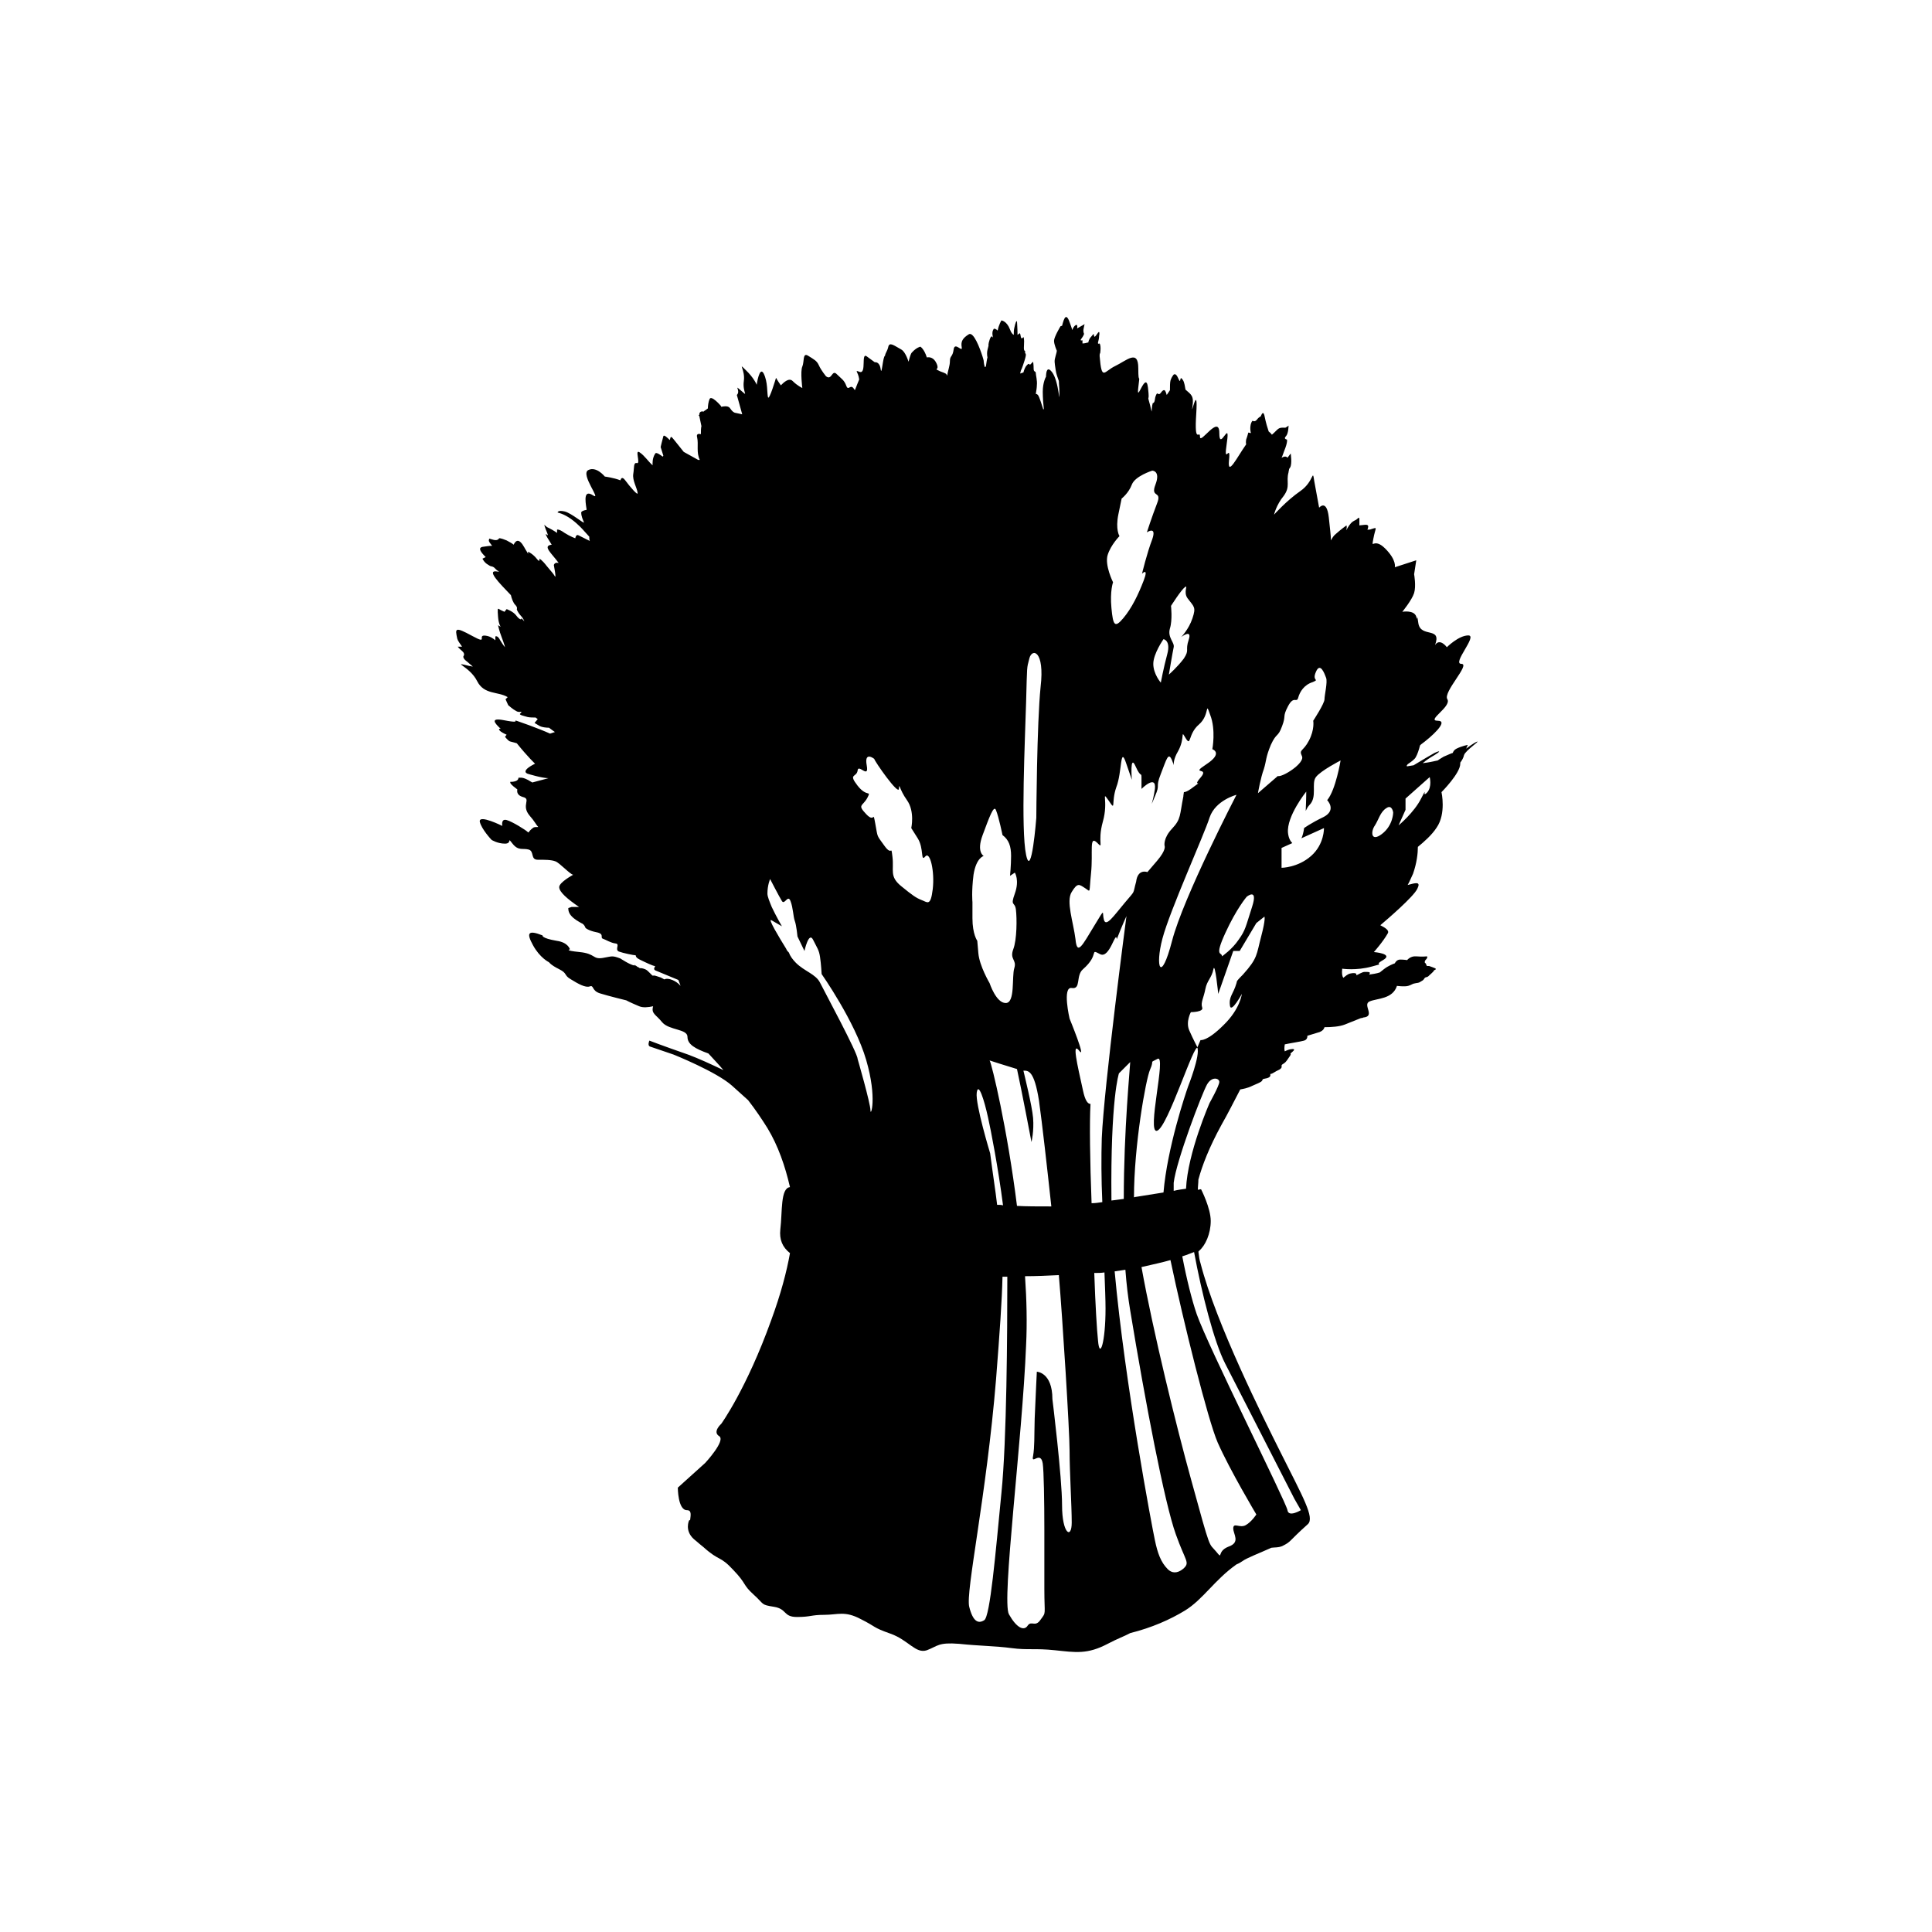 <?xml version="1.0" encoding="utf-8"?>
<!-- Generator: Adobe Illustrator 20.1.0, SVG Export Plug-In . SVG Version: 6.00 Build 0)  -->
<!DOCTYPE svg PUBLIC "-//W3C//DTD SVG 1.1//EN" "http://www.w3.org/Graphics/SVG/1.1/DTD/svg11.dtd">
<svg version="1.1" xmlns="http://www.w3.org/2000/svg" xmlns:xlink="http://www.w3.org/1999/xlink" x="0px" y="0px"
	 viewBox="0 0 360 360" style="enable-background:new 0 0 360 360;" xml:space="preserve">
<style type="text/css">
	.st0{fill:none;}
</style>
<g id="Layer_10">
</g>
<g id="Layer_2">
</g>
<g id="Layer_3">
	<g>
		<path class="st0" d="M246,184.1C246,184,246,184,246,184.1L246,184.1z"/>
		<path class="st0" d="M129.9,286.6C129.9,286.6,129.9,286.6,129.9,286.6C129.9,286.6,129.9,286.6,129.9,286.6z"/>
		<path class="st0" d="M246.2,184.7c0-0.1,0-0.1,0-0.2C246.1,184.6,246.2,184.7,246.2,184.7z"/>
		<path class="st0" d="M246.1,184.3c0-0.1,0-0.2,0-0.2C246,184.2,246.1,184.2,246.1,184.3z"/>
		<path class="st0" d="M129.8,286.5C129.7,286.5,129.8,286.5,129.8,286.5L129.8,286.5z"/>
		<path d="M275.2,138.2c-0.7,0.3-2,1.3-2,1.3l0.3-0.7c0,0-1.1,0.2-2.1,0.7c-0.4,0.2-0.6,0.5-0.7,0.8c-0.1,0-0.8,0.3-1.7,0.7
			c-0.3,0.2-0.7,0.4-1.1,0.7c-0.9,0.2-1.8,0.4-2.8,0.5c0.7-0.6,1.5-1.1,2.2-1.5c1.6-1,0.6-0.7,0-0.4c-0.4,0.2-2.4,1.4-3.9,2.3
			c-0.7,0.1-1.2,0.2-1.2,0.2c0,0-0.1-0.1-0.1-0.1c0.1-0.1,0.1-0.2,0.2-0.3c0.6-0.4,1.3-0.9,1.5-1.3c0.3-0.5,0.6-1.4,0.8-2.2
			c0.1-0.1,0.2-0.2,0.2-0.2c1.8-1.3,5.3-4.4,3.1-4.4s2.6-2.6,1.8-4c-0.9-1.3,4.4-6.6,2.6-6.6s3.1-5.3,1.3-5.3c-1.8,0-4,2.2-4,2.2
			s-1.3-1.8-2.2-0.4c1.3-3.5-2.6-1.3-3.1-4c-0.4-2.6,0,0-0.4-1.3c-0.4-1.3-2.6-0.9-2.6-0.9s1.8-2.2,2.2-3.5c0.4-1.3,0-3.5,0-3.5
			l0.4-2.6l-4,1.3c0,0,0.4-1.3-1.8-3.5c-2.2-2.2-2.6,0.4-2.2-1.8c0.4-2.2,0.9-2.2-0.4-1.8c-0.2,0.1-0.5,0.1-0.7,0.1
			c0-0.1,0.1-0.2,0.1-0.3c0.1-0.4,0.1-0.7-0.7-0.6c-0.8,0.1-0.9,0.1-0.9,0.1s0-0.4,0-1.1s-0.3-0.1-0.7,0.1c-0.4,0.2-0.7,0.3-1.2,1
			s-0.6,1.2-0.5,0.7c0.1-0.4,0-0.7,0-0.7s-1,0.7-2,1.6c-0.4,0.3-0.7,0.8-0.9,1.2c0-0.9-0.2-2.3-0.4-4.3c-0.4-3.5-1.8-1.8-1.8-1.8
			s-0.4-2.2-0.9-4.9c-0.4-2.6,0,0-2.6,1.8c-2.6,1.8-4.9,4.4-4.9,4.4s0.4-1.8,1.8-3.5c1.3-1.8,0.4-2.6,0.9-4.4c0-0.2,0.1-0.4,0.1-0.6
			c0.1-0.1,0.1-0.2,0.2-0.3c0.4-0.7,0.1-2.6,0.1-2.6l-0.6,0.8c-0.2-0.3-0.6-0.3-1.1,0c0,0,0,0,0,0c0.2-0.4,0.3-0.8,0.5-1.3
			c0.7-1.7,0.5-2.1,0.5-2.1s-0.7-0.1-0.2-0.6s0.5-2,0.5-2s-0.2,0.2-0.6,0.4c-0.2,0-0.9-0.1-1.3,0.2c-0.2,0.1-0.7,0.7-1.2,1.1
			c-0.3-0.4-0.5-0.5-0.6-0.6c-0.2-0.6-0.5-1.5-0.8-3c-0.2-0.7-0.4-0.5-0.7,0.2c-0.2,0.1-0.4,0.2-0.7,0.6c-0.4,0.5-0.8,0.2-0.8,0.2
			s-0.3,0.2-0.4,1c-0.1,0.8,0.1,1.3,0.1,1.3l-0.5-0.1c0,0-0.2,0.8-0.4,1.3c0,0.1-0.1,0.5,0,0.9c-1.7,2.4-3.5,6.1-3.2,3
			c0.4-3.6-1.1,1.4-0.4-3.3c0.7-4.7-1.4,1.8-1.4-1.8c0-3.6-3.6,2.2-3.6,0.7s-1.1,1.8-0.7-4.3c0.4-6.2-1.1,1.1-0.7-1.4
			c0.3-2-0.3-2.2-1.3-3.1c-0.1-0.5-0.2-1.4-0.5-1.8c-0.4-0.6-0.4-0.3-0.5,0.1c-0.1,0.4-0.4-0.7-0.7-1c-0.2-0.2-0.3-0.2-0.4-0.1
			c0,0,0-0.1,0-0.1s-0.4,0.3-0.7,1.2c-0.1,0.4-0.1,1.1-0.1,1.8c-0.2,0.3-0.4,0.6-0.6,0.9c-0.1-0.4-0.2-0.6-0.3-0.8
			c-0.4-0.4-0.8,0.5-1,0.6c-0.2,0.1-0.5-0.1-0.5-0.1s-0.3,0.3-0.4,1.1c-0.1,0.8-0.4,0.7-0.4,0.7s-0.2,0.6-0.2,1.6
			c-0.1-0.3-0.2-0.7-0.3-1.2c-0.7-2.5,0,0-0.4-3.3c-0.4-3.3-2.2,3.3-1.8,0s0,0,0-3.6c0-3.6-2.2-1.4-4.3-0.4s-2.5,2.9-2.9-1.8
			c0-0.1,0-0.1,0-0.2c0-0.1,0-0.3,0.1-0.4c0.2-1.4-0.1-1.8-0.1-1.8s-0.4,0.2-0.3-0.2s0.2-0.8,0.2-1.2c0.1-0.4,0.1-1-0.2-0.6
			s-0.6,0.9-0.7,0.7c-0.1-0.2-0.1-0.5-0.1-0.5s-0.4,0.4-0.7,0.8c-0.1,0.2-0.3,0.5-0.3,0.8c-0.4,0.1-0.7,0.2-1.1,0.2
			c0-0.4,0-0.6,0-0.6s-0.6,0.2-0.2-0.3c0.4-0.5,0.5-0.9,0.5-0.9s-0.2-0.3-0.1-0.9c0.1-0.6,0.2-0.9,0.2-0.9l-1.4,0.8
			c0,0,0.2-0.9-0.3-0.6c-0.3,0.2-0.5,0.6-0.6,0.9c-0.1-0.3-0.2-0.7-0.4-1.2c-0.7-2.1-1.1-1.2-1.5,0.4l-0.3,0.1c0,0-1.2,2-1.2,2.7
			c0,0.7,0.5,1.8,0.5,1.8s0.1,0-0.2,1s-0.2,1.2,0,2.6c0.1,0.8,0.4,1.5,0.6,2.1c0,0.6,0.1,1.3,0.1,1.9c0,3.3,0-1.8-1.4-3.6
			c-0.8-1-1.1-0.3-1.1,1.1l0-0.2c0,0-0.6,1-0.6,2.8c0,1.1,0.1,2.4,0.2,3.2c0,0-0.1,0.1-0.1,0.1c-0.3-0.9-0.7-2.3-1-2.7
			c-0.1-0.1-0.2-0.2-0.4-0.2c0.1-0.6,0.2-1.2,0.2-1.6c0.1-0.9-0.2-1.9-0.2-2.3s-0.4-0.1-0.4-0.8c0-0.8-0.1-1.3-0.1-1.3l-0.6,0.6
			c0,0-0.1-0.5-0.6,0.1c-0.3,0.3-0.5,0.9-0.6,1.3l-0.6,0.2c0-0.2,0.1-0.3,0.1-0.5c0.3-0.6,0.5-1.3,0.7-1.9c0.5-1.6,0.1-1.1,0.1-1.6
			c0.1-0.5-0.3,0.2-0.2-1.2c0.1-1.4-0.1-1.6-0.1-1.6s-0.4,0.6-0.5-0.1c-0.1-0.7-0.2-0.6-0.2-0.6l-0.4,0.3c0-1.2-0.1-2.3-0.1-2.5
			c-0.1-0.2-0.3,0.2-0.5,1.2c-0.1,0.4-0.1,0.9-0.1,1.3c-0.2-0.1-0.5-0.4-0.7-1c-0.6-1.6-1.6-1.7-1.6-1.7s-0.5,0.8-0.7,1.9
			c-0.3-0.3-0.7-0.5-0.8-0.2c-0.4,0.6,0,1.6-0.1,1.5c-0.1-0.2-0.3-0.5-0.6,0.4s-0.2,1.1-0.2,1.1s0,0-0.2,0.8c-0.1,0.4-0.1,1,0,1.4
			c-0.1,0.3-0.2,1-0.3,1.7c-0.1,0-0.1,0.1-0.2,0.1c-0.2-0.7-0.2-1.1-0.2-1.1c0-0.2-0.1-0.4-0.2-0.8c-0.5-1.6-1.7-4.8-2.6-4.2
			c-1.1,0.7-1.5,1.3-1.3,2.4c0.2,1.1-1.3-1.1-1.5,0.4c-0.2,1.5-0.7,1.1-0.7,2.2c0,0.9-0.4,1.8-0.5,2.7c-0.2-0.4-0.2-0.4-1.3-0.8
			c-1.5-0.7,0,0-0.7-1.5c-0.5-1.1-1.3-1.2-1.8-1.1c-0.5-1.6-1.2-2-1.2-2s-0.7,0.1-1.6,1.1c-0.2,0.2-0.4,0.9-0.6,1.7
			c-0.3-0.9-0.8-2-1.4-2.3c-1.3-0.7-2.2-1.5-2.4-0.4c-0.2,0.8-0.5,1-0.6,1.6c-0.4,0.1-0.6,3.9-0.8,2.5c-0.2-1.5-1.1-1.3-1.1-1.3
			s0,0-1.5-1.1c-1.1-0.8,0,3.3-1.3,2.9c-1.1-0.4-0.3-0.1-0.1,1.4c-0.2,0.5-0.5,1.2-0.8,2c0,0,0-0.1-0.1-0.1
			c-0.7-1.3-1.1,0.4-1.5-0.7c-0.4-1.1-0.9-1.3-1.8-2.2s-0.9,1.3-2,0.4c0,0-0.9-1.1-1.3-2c-0.4-0.9-0.9-1.1-2-1.8
			c-1.1-0.7-0.7,1.1-1.1,2c-0.4,0.9,0,4,0,4s-0.9-0.4-1.8-1.3c-0.7-0.7-1.7,0.3-2.2,0.8c-0.5-0.7-0.9-1.4-0.9-1.4s-1.3,4.4-1.5,3.6
			s0-2.8-0.8-4.4c-0.8-1.5-1.3,2.1-1.3,2.1s-0.5-1.3-2.1-2.8c-1.5-1.5,0,0-0.3,2.1c-0.3,2.1,1,3.1-0.5,1.8c-1.5-1.3,0,0-0.8,0.8
			l1,3.6c-0.5-0.1-1-0.2-1.4-0.3c-1.1-0.5-0.5-1.5-2.5-1.1c-0.1-0.2-0.1-0.2-0.1-0.2s-1.8-2.1-2.1-1.2c-0.2,0.5-0.3,1.2-0.3,1.7
			c-0.1,0.1-0.3,0.2-0.4,0.3c-0.2,0.1-0.3,0.2-0.4,0.3c-0.4-0.1-0.8,0-0.8,0.6c-0.2,0.1-0.1,0.2,0,0.2c0.1,0.6,0.3,1.3,0.4,1.9
			c-0.1,0.4-0.1,0.9-0.1,1.5c-0.4-0.1-0.9-0.1-0.7,0.6c0.3,1.3-0.2,2.8,0.5,4.2l-0.3,0l-2.7-1.5c0,0,0,0-1.6-2c-0.8-1-0.8-1-1-0.2
			c-0.4-0.4-1.1-1.1-1.2-0.7c-0.2,0.7-0.5,2-0.5,2l0.5,1.6c0,0.1-0.1,0.1-0.1,0.2c-0.4-0.3-1.2-0.9-1.4-0.6
			c-0.6,0.9-0.5,1.9-0.5,2.2l0,0c-0.8-0.7-1.5-1.8-2.4-2.4c-1-0.7,0.2,2.1-0.5,2c-0.7-0.2-0.5,0.8-0.7,2c-0.2,1.2,0.7,2.6,0.8,3.5
			c0.2,0.8-1.5-1.2-2.3-2.3c-0.6-0.8-0.8-0.3-0.9,0c-1.3-0.5-2.9-0.7-2.9-0.7s-1.6-2-3.1-1.2c-1.5,0.8,2.6,5.8,0.9,4.7
			c-1.7-1.1-1.5,0.8-1.2,2.6c0,0,0,0.1,0,0.1c-0.6,0.1-1,0.3-1,0.5c0,0.7,0.3,1.3,0.5,1.8s-2.3-1.7-3.6-2c-1.3-0.3-1.3,0.2-1.3,0.2
			s1.1,0.2,2.5,1.2c1.4,1,2.4,2.2,2.4,2.2l1,1.1c0,0.3,0,0.5,0.1,0.8c-0.8-0.4-1.6-0.8-2-1c-0.6-0.4-0.7,0.5-0.7,0.5s-0.9-0.3-2-1
			c-1.1-0.8-1.4-0.6-1.4-0.6v0.6c0,0-0.7-0.5-1.5-0.9c-0.8-0.3-1-1-0.8-0.3c0.2,0.7,0.8,1.8,0.5,1.6c-0.3-0.2-0.5-0.4,0,0.5
			c0.3,0.5,0.6,1,0.8,1.3c-1.8,0.2,0,1.6,1.3,3.4c-0.8-0.2-0.9,0.4-0.9,0.4s0.5,2.6,0.2,2.1c-0.3-0.5-0.4-0.6-1.5-1.9
			c-1-1.3-1.4-1.4-1.4-1.4s0.2,0.9-0.5,0c-0.7-0.9-1.6-1.3-1.6-1.3v0.4c-0.2-0.4-0.5-0.8-0.7-1.2c-1-1.8-1.6-1.3-2-0.5
			c-0.3-0.3-0.8-0.5-1.3-0.8c-1.2-0.5-1.4-0.4-1.4-0.4s-0.2,0.5-1,0.3c-0.9-0.2-0.8-0.4-0.9,0c-0.1,0.3,0.3,0.7,0.6,1.1
			c-0.5,0-1.1,0.1-1.8,0.2c-0.9,0.2-0.3,1,0.6,1.9l-0.6,0.3c0,0,0.3,0.7,1,1.1c0.7,0.5,0.6,0.2,1.1,0.5c0.4,0.3,0.4,0.5,1,0.8
			c-0.1,0-0.2,0-0.3,0c-2.2-0.4,0.3,2.1,2.5,4.4c0.1,0.5,0.4,1.4,0.8,1.8c0.5,0.5,0.3,0.8,0.3,0.8s0,0.4,0.8,1.3
			c0.3,0.3,0.5,0.7,0.6,1c-0.7-0.9-0.6-0.4-0.6-0.4s-0.3,0.1-0.9-0.7s-1.8-1.2-1.8-1.2l-0.4,0.5c0,0-0.7-0.3-1-0.5
			c-0.3-0.2-0.3,0-0.2,1.4c0.1,1.4,0.5,1.9,0.5,1.9l-0.5-0.3c0,0,0.2,1,0.7,2.3c0.5,1.3,0.6,1.8,0.6,1.8s-0.3-0.3-0.9-1.3
			c-0.5-1-0.9-0.7-0.9-0.7v0.7c-0.5-0.4-1-0.7-1.5-0.8c-2.3-0.5,0.5,1.8-2.8,0s-3.2-1.4-2.8,0.5c0.1,0.4,0.5,0.9,0.9,1.5l-0.8,0
			c0,0,0.2,0.3,0.8,0.8c0.6,0.5,0.3,0.9,0.3,0.9s-0.3,0.3,0.4,0.9c0.3,0.2,0.8,0.7,1.3,1.1c-0.2,0-0.4-0.1-0.6-0.1
			c-3.7-0.9,0,0,1.4,2.8c1.3,2.6,3.9,1.9,5.7,3l-0.4,0.4l0.5,1.1c0,0,0.9,0.8,1.5,1.1c0.6,0.4,1.4-0.2,0.7,0.5
			c-0.2,0.2,0.7,0.4,1.4,0.6c0.4,0.1,1,0.1,1.5,0.1c0.1,0.1,0.3,0.2,0.4,0.3l-0.6,0.7c0,0,0.3,0.2,1,0.6c0.4,0.2,1.1,0.3,1.7,0.3
			c0.4,0.3,0.8,0.6,1.1,0.8c-0.3,0.1-0.6,0.2-0.9,0.3c-1.1-0.5-2.4-1-4-1.6c-5-1.8,0,0-4.6-0.9c-2.6-0.5-1.8,0.5-0.6,1.6l-0.3,0
			c0,0-0.1,0.2,0.3,0.5s1.1,0.6,1.1,0.6l-0.3,0.4c0,0,0.5,0.6,0.8,0.8c0.2,0.1,0.8,0.2,1.4,0.4c2.1,2.6,3.4,3.8,3.4,3.8
			c-3,1.5-1.3,1.9-1.3,1.9s2.6,0.8,3.8,0.8l-3,0.8c-0.1,0-0.1-0.1-0.2-0.1c-1.7-1.1-2.1-0.7-2.3-0.8c-0.2-0.1,0.1,0.5-0.8,0.7
			c-0.8,0.2-0.9-0.1-0.8,0.3c0.1,0.3,0.9,0.9,1.3,1.2c-0.1,0.5,0,1.1,1,1.4c1.7,0.4-0.4,1.5,1.3,3.5c0.9,1,1.2,1.7,1.6,2.1
			c-0.4,0-0.7,0-0.9,0.1c-1.1,0.8-0.8,1.1-1.1,0.8c-0.3-0.3-2.8-1.9-3.9-2.2c-1.1-0.3-0.8,1.1-0.8,1.1s-4.4-2.2-4.2-0.8
			c0.3,1.4,2.2,3.4,2.2,3.4s1.1,0.7,2.5,0.7c1.4,0,0.3-1.4,1.4,0s1.9,0.8,3,1.1s0.3,1.9,1.7,1.9c1.4,0,2.5,0,3.3,0.3
			c0.8,0.3,2.7,2.4,3.3,2.5c0,0-2.6,1.4-2.6,2.3c0,0.9,1.5,2.2,3.7,3.7c-0.9,0-1.4,0-1.4,0l-0.6,0.2c0,0-0.1,0.7,0.5,1.4
			c0.6,0.7,1.4,1.1,1.9,1.4c0.6,0.2,0.8,0.9,0.8,0.9s0.5,0.5,2,0.8c1.6,0.3,0.7,1,1.2,1.2c0.6,0.2,1.5,0.8,2.4,0.9
			c0.9,0.1-0.2,1.1,0.6,1.5c0.8,0.3,2.8,0.7,3.1,0.7c0.2,0-0.2,0.3,0.8,0.8c1,0.5,2.5,1.2,2.8,1.2c0.3,0-0.6,0.6,0.3,0.9
			c0.5,0.2,2.4,1,4.1,1.7c0.3,0.7,0.4,1.1,0.4,1.1c-0.7-0.9-2.3-1.6-3-1.2c-0.4-0.2-0.7-0.4-0.8-0.4c-0.6-0.2-1.1-0.4-1.3-0.3
			c-0.2,0.1-0.9-1-1.5-1.2c-0.5-0.2-0.7-0.2-1-0.2c-0.2-0.2-0.4-0.2-0.5-0.3c-0.1-0.1-0.1-0.1-0.3-0.2c-0.3-0.2-0.3-0.1-0.1,0
			c0,0-0.1,0-0.1,0c-0.8-0.1-2.6-1.3-2.6-1.3c-1.6-0.6-1.5-0.4-3.3-0.1c-1.9,0.3-1.3-0.8-4.3-1.1c-3-0.3-1.8-0.5-1.8-0.5
			s-0.3-1.3-2.5-1.6c-2.9-0.5-2.6-1-2.6-1c-2.8-1.1-3-0.4-1.8,1.8c1.3,2.4,3,3.2,3,3.2s0.3,0.5,1.9,1.3s0.8,1.1,2.2,1.9
			c1.3,0.8,2.7,1.6,3.5,1.3c0.8-0.3,0.3,0.8,1.9,1.3c1.6,0.5,4.9,1.3,4.9,1.3s0.5,0.3,2.4,1.1c0.7,0.3,1.7,0.2,2.6,0
			c-0.4,1.4,0.5,1.5,1.7,3c1.3,1.5,4.7,1.2,4.7,2.7c0,1.4,1.4,2.2,3.9,3.1c0.8,0.9,1.8,1.9,2.8,3.1c-2.3-1.1-4.7-2.2-6.6-2.9
			c-4.9-1.7-7.2-2.6-7.2-2.6s-0.4,0.9,0.1,1.1c0.6,0.2,4.4,1.5,4.4,1.5s8,3.2,10.9,5.8c1,0.9,2,1.8,3,2.7c1.4,1.8,2.6,3.6,3.6,5.2
			c2,3.3,3.3,7.1,4.2,11c-1.8,0.2-1.4,4.6-1.8,7.9c-0.2,1.9,0.4,3.3,1.8,4.4c-0.6,3.4-1.7,7.6-3.5,12.5c-4.6,12.8-9.3,19.3-9.3,19.3
			s-1.7,1.5-0.4,2.3c1.3,0.8-2.6,5-2.6,5l-5.1,4.6c0,0,0,4.2,1.7,4.2c0.9,0,0.7,0.9,0.6,1.8c-0.1,0.1-0.2,0.1-0.2,0.1
			s-0.9,1.9,0.9,3.5c0.5,0.4,0.6,0.5,0.6,0.5c0.2,0.2,0.6,0.5,1.2,1c3,2.7,3,1.5,5.5,4.2c2.6,2.7,1.7,2.7,3.8,4.6s1.3,1.9,3.8,2.3
			s1.7,1.9,4.3,1.9c2.6,0,2.6-0.4,5.1-0.4s3.8-0.8,6.8,0.8c3,1.5,2.1,1.5,5.5,2.7c3.4,1.2,4.7,3.8,6.8,3.1c2.1-0.8,2.1-1.5,6-1.2
			c3.8,0.4,6.8,0.4,9.8,0.8s4.3,0,8.1,0.4c3.8,0.4,6,0.8,9.8-1.2c1.9-1,3.1-1.4,4.2-2c4-1,7.4-2.5,10.2-4.2c3.4-2.1,5.5-5.7,9.6-8.6
			c0.5-0.2,0.8-0.4,1.1-0.6c0.8-0.6,3.2-1.5,5.4-2.5c0.8-0.1,1.2,0,2-0.3c1.8-0.9,1-0.7,4.8-4.1c1.3-1.2-0.9-5-5.1-13.4
			c-3.1-6.2-12-23.9-14.9-35.2c-0.2-0.6-0.3-1.3-0.4-2.2c0,0,0.1,0,0.1-0.1c1.2-1,2.2-3.2,2.2-5.6c0-2.4-1.8-5.9-1.8-5.9
			s-0.2,0-0.6,0.1c0-0.6,0.1-1.3,0.1-1.9c0.7-2.6,2-6,4.3-10.2c1.2-2.1,2.3-4.3,3.5-6.6c0.5-0.1,1.3-0.2,2.3-0.7
			c1.9-0.8,1.7-0.8,1.9-1.2c0.2-0.1,0.4-0.1,0.8-0.2c1-0.3,0.4-0.8,0.7-0.8c0.3,0,0.7-0.4,1.6-0.8c0.8-0.5,0.1-0.7,0.6-1
			s0.6-0.4,1.2-1.3c0.7-0.9-0.1-0.5,0.5-0.9c0.6-0.5,0.6-0.7-0.1-0.6c-0.3,0-0.8,0.2-1.2,0.4c-0.1-0.3-0.1-0.7,0-1.3c0,0,0,0,0,0
			c0.9-0.2,2.9-0.5,3.6-0.7s0.6-0.9,0.6-0.9s1.3-0.4,2.3-0.7c0.5-0.2,0.8-0.5,0.9-0.9c1.3,0,2.8-0.1,3.8-0.5c1.2-0.5,2.3-0.9,3-1.2
			c0.1,0,0.3,0,0.4-0.1c2.4-0.2-0.2-2.4,1.2-3c1.4-0.6,4.3-0.4,5.1-2.9c0,0,1.4,0.2,2.1,0s0.7-0.4,1.4-0.5c0.7-0.1,0.6-0.1,1.1-0.4
			c0.6-0.3,0.4-0.6,0.8-0.7c0.5-0.1,0.4-0.2,1-0.7c0.7-0.6,0.3-0.5,0.7-0.7c0.5-0.2-0.3-0.4-1.1-0.7c-0.1,0-0.3,0-0.4,0
			c-0.1-0.1-0.1-0.2-0.2-0.4c0-0.1-0.1-0.1-0.2-0.2c0-0.2-0.1-0.3,0.2-0.6c0.4-0.4,0.2-0.6,0.2-0.6s-0.9,0.1-2,0
			c-1.1-0.1-1.7,0.7-1.7,0.7s-0.6-0.1-1.3-0.1s-1,0.7-1,0.7s-0.6,0.2-1.3,0.6c-0.4,0.2-1,0.7-1.5,1.1c-0.6,0.2-1.3,0.3-2,0.4
			c0.4-0.5,0-0.5-0.8-0.5c-0.5,0-1.2,0.5-1.5,0.6c0,0-0.1,0-0.1,0c0,0,0,0,0,0c0.2-0.3-0.2-0.5-1.1-0.3c-0.5,0.1-0.9,0.5-1.3,0.8
			c-0.2-0.3-0.3-0.8-0.2-1.7c0,0,2.6,0.4,5.5-0.4c3-0.8,0,0,2.1-1.2s-1.7-1.5-1.7-1.5s1.7-1.9,2.6-3.5c0.3-0.5-0.4-1-1.4-1.5
			c1.3-1.1,6.2-5.3,6.9-6.8c0.7-1.4-0.3-1.1-1.8-0.7c0.4-0.7,0.7-1.5,1-2.1c0.7-2,0.9-3.8,0.9-5c1.1-0.9,2.6-2.2,3.5-3.6
			c1.8-2.6,0.9-6.6,0.9-6.6s3.5-3.5,3.5-5.3c0-0.1,0-0.1,0-0.2c0.3-0.4,0.6-0.9,0.7-1.4C273.1,139.8,275.9,138,275.2,138.2z
			 M265.9,147.7c-1.1,1.1,0.3-1.6-1.1,1.1c-1.3,2.6-4.2,5-4.2,5l1.3-2.9v-2.1l4.5-4C266.4,144.8,266.9,146.6,265.9,147.7z
			 M258.3,150.6c1.1-0.8,1.3,0.8,1.3,0.8s0,2.4-2.1,4c-2.1,1.6-2.1-0.5-1.3-1.6C256.9,152.7,257.2,151.3,258.3,150.6z M231.4,185.2
			c0,0-0.3,2.8-3.4,5.8c-3.1,3.1-4.3,2.8-4.3,2.8l-0.6,1.4c0.6,1.4-1.7,7.2-1.7,7.2c-0.5,1.4-3.9,11.5-4.6,19.8
			c-1.9,0.3-3.8,0.6-5,0.8c-0.2,0-0.4,0.1-0.5,0.1c0-9.6,2.2-22,3-23.8c0.9-2-0.3-1.1,1.4-2c1.7-0.9-2.1,14-0.1,13.4
			c2-0.6,7-16.8,7.6-15.4c0,0-0.9-1.7-1.6-3.3s0.3-3.4,0.3-3.4s2.5,0,2.1-0.9c-0.3-0.9,0.3-1.8,0.6-3.4s1.2-2.1,1.5-3.7
			c0.3-1.5,0.9,4.6,0.9,4.6l2.8-8h1.2l3.1-5.2l1.5-1.2c0,0,0.3,0.3-0.6,3.7c-0.9,3.4-0.6,4-3.4,7.1c-0.4,0.4-0.8,0.8-1.1,1.2
			c0,0.1-0.1,0.3-0.1,0.4c-0.6,2.1-1.5,2.5-1.2,4.3C229.5,188.7,231.4,185.2,231.4,185.2z M227.2,201.6c0,0.7-1.8,3.9-1.8,3.9
			s-4.1,9.3-4.4,16c-0.7,0.1-1.5,0.2-2.3,0.4c0-0.6,0-1.1,0-1.5c0.5-4.2,5.3-16.7,6.2-18.3C225.8,200.5,227.2,200.9,227.2,201.6z
			 M226.9,268.8c2.3,5.2,7.2,13.4,7.2,13.4s-0.9,1.4-2,2c-1.1,0.6-2.3-0.6-2.3,0.6c0,1.1,1.4,2.6-0.9,3.4c-2.3,0.9-0.9,2.6-2.3,0.9
			s-0.9,0.3-4.6-13.2c-2.8-10.1-7.1-27.6-9.3-39.8c2.2-0.5,4-0.9,5.4-1.3C220.5,246.3,225.1,264.7,226.9,268.8z M191.5,302.9
			c-0.7,1.1-2.1,0.4-3.5-2.1c-1.4-2.5,2.5-32.5,3.2-50.2c0.2-4.1,0.1-8.4-0.2-12.8c2.1,0,4.2-0.1,6.3-0.2c0.7,8.2,2,29,2,32.7
			c0,3.9,0.4,10.3,0.4,13.4c0,3.2-1.8,2.1-1.8-3.2s-1.8-19.8-1.8-19.8c0-5-2.9-5.1-2.9-5.1s-0.2,3.9-0.4,8.7c-0.1,3.6,0,5.2-0.3,7
			c-0.4,1.8,1.4-1.1,1.8,1.4c0.2,1.4,0.3,6.9,0.3,12.4c0,4.4,0,8.8,0,11c0,5,0.4,4.2-0.7,5.7C192.9,303.3,192.2,301.9,191.5,302.9z
			 M216.8,119.1c0,0,1.4,0.2,0.7,2.8s-1.2,5.3-1.2,5.3s-1.4-1.6-1.4-3.5S216.8,119.1,216.8,119.1z M220.8,109.4
			c0.7-0.5-0.4,0.9,0.5,2.1c1.2,1.6,1.6,1.6,0.9,3.7s-2.1,3.5-2.1,3.5s2.1-1.6,1.4,0.5c-0.7,2.1,0.2,1.8-0.9,3.5
			c-1.2,1.6-2.8,3-2.8,3s0.7-4.2,0.9-5.1c0.2-0.9-1.2-1.8-0.7-3.5c0.5-1.6,0.2-4.2,0.2-4.2S220.1,109.9,220.8,109.4z M240,155.2
			c-0.3-3.1,3.4-7.7,3.4-7.7s0,1.5-0.1,3.6c0.2-0.4,0.4-0.8,0.7-1.1c1.5-1.5,0.3-4,1.2-5.2c0.9-1.2,4.6-3.1,4.6-3.1
			s-0.9,5.5-2.5,7.4c0,0,1.8,1.8-0.6,3.1c-2.5,1.2-3.7,2.1-3.7,2.1c-0.1,0.8-0.3,1.5-0.5,1.9l4.2-1.9c0,0,0.1,3-2.4,5.2
			s-5.5,2.2-5.5,2.2v-3.7l2-0.9C240.4,156.7,240.1,156.1,240,155.2z M246,184.1C246,184,246,184,246,184.1L246,184.1z M246,184.1
			c0,0.1,0,0.1,0,0.2C246.1,184.2,246,184.2,246,184.1z M246.1,184.6c0,0.1,0,0.1,0,0.2C246.2,184.7,246.1,184.6,246.1,184.6z
			 M233.3,169c-1.2,3.7-1.2,4.3-2.5,6.1c-1.2,1.8-3.1,3.1-3.1,3.1c0-0.9-1.5,0.3,0.6-4.3c2.1-4.6,4-6.8,4-6.8S234.5,165.3,233.3,169
			z M216.6,174.9c1.4-5.3,7.8-19.4,8.8-22.6c1.1-3.2,5-4.2,5-4.2s-9.9,19.1-12,27.2S215.2,180.2,216.6,174.9z M220.5,292.3
			c-1.2,1-2.2,0.8-2.9,0.1c-1.3-1.3-1.9-3-2.4-5.4c-0.5-2.3-5.6-29.2-7.5-50.1c0.7-0.1,1.4-0.2,2-0.3c0.2,2.7,0.5,5.2,0.9,7.6
			c2.8,17,6.4,35.9,8.5,41.7C220.9,291,221.8,291.1,220.5,292.3z M205.4,224c-0.7,0.1-1.3,0.2-2,0.2c-0.3-7.8-0.4-15.1-0.2-18.5
			c-0.5,0-1-0.6-1.4-2.5c-1.1-5-2.1-9.2-0.7-7.4s-1.8-6-1.8-6s-1.4-6,0.4-5.7s0.7-2.3,2.1-3.5c3.2-2.8,1.1-3.9,3.2-2.8
			c1.8,0.9,2.9-4.6,3.1-2.8c1-2.6,1.8-4.3,1.8-4.3s-4.2,31.8-4.6,41.4C205.2,215.5,205.2,219.7,205.4,224z M189.1,162.6
			c0,0,0.9,1.4,0,3.9c-0.9,2.5,0,1.4,0.2,3c0.2,1.6,0.2,5.6-0.5,7.4c-0.7,1.9,0.7,1.9,0.2,3.5c-0.5,1.6,0.2,6.5-1.6,6.5
			s-3-3.7-3-3.7s-1.9-3.2-2.1-5.6c-0.2-2.3-0.2-2.3-0.2-2.3s-0.9-1.2-0.9-4.2c0-3,0-3,0-3s-0.2-1.9,0.2-5.1c0.5-3.2,1.9-3.5,1.9-3.5
			s-1.4-0.7-0.2-3.9c1.2-3.2,2.1-5.8,2.5-4.6c0.5,1.2,1.2,4.6,1.2,4.6c1.2,0.9,1.6,2.1,1.6,3.9s-0.2,3.7-0.2,3.7L189.1,162.6z
			 M161.5,142.6c-0.5-2.7,1.4-1.2,1.4-1.2c0.1,0.5,4.5,6.8,4.6,5.6c0.1-1.3,0,0,1.5,2.1c1.5,2.1,0.8,5.2,0.8,5.2s0,0,1.2,1.9
			c1.2,1.9,0.5,4.5,1.4,3.4c0.9-1.1,1.8,2.8,1.4,6.1c-0.4,3.3-1,2.4-2.1,2c-1-0.4-1.6-0.8-3.8-2.6s-1.3-2.9-1.6-5.4
			c-0.3-2.5,0,0-1.5-2.1s-1.2-1.4-1.7-4.1c-0.5-2.7,0,0-1.7-1.8c-1.7-1.8-0.7-1.4,0.2-3c0.8-1.6,0,0-1.8-2.3s-0.2-1.5,0-2.8
			C159.9,142.2,162,145.3,161.5,142.6z M193.9,128c-0.7,6.8-0.8,24.4-0.8,24.4s-0.9,11.6-1.9,6.9c-1-4.7-0.2-21.5,0-28.5
			c0.2-7.1,0.1-6.1,0.6-8.1S194.7,121.2,193.9,128z M145.7,167.9c0.5,0.8,1.1-1.3,1.6,0c0.5,1.3,0.5,2.9,0.8,3.7
			c0.3,0.8,0.5,2.9,0.5,2.9l1.3,2.7c0,0,0.8-3.7,1.6-2.1c0.8,1.6,1.1,1.9,1.3,3.2s0.3,3.2,0.3,3.2s6.2,8.8,8.3,16
			c2.1,7.2,0.8,10.7,0.8,9.4s-2.4-9.6-2.4-9.6c0-1.1-6.2-12.6-7-14.2c-0.8-1.6-2.9-2.1-4.5-3.7c-0.6-0.6-1.1-1.3-1.3-1.9
			c-0.2-0.2-0.4-0.4-0.5-0.7c-1.3-2.1-3.6-5.9-2.7-5.3c1.9,1.1,1.9,1.1,1.9,1.1s-1.1-1.9-1.9-3.6c-0.4-1-0.8-1.9-0.8-2.5
			c0-1.6,0.5-2.7,0.5-2.7S145.2,167.1,145.7,167.9z M185.8,224.5c-0.3-2.6-0.8-5.7-1.3-9.6c0,0-2.8-9.2-2.5-11.3s1.4,1.4,2.1,4.6
			c0.5,2.2,1.9,9.4,2.8,16.4C186.6,224.5,186.2,224.5,185.8,224.5z M184.4,197.6c0,0,3.4,1.1,5.1,1.6c0.8,3.6,2.7,13.6,2.7,13.6
			s0.5-2,0.3-4.5c-0.2-2.3-1.6-7.9-1.8-8.8c0.9,0,2-0.1,2.9,5.6c0.6,4.3,1.5,12.3,2.3,19.7c-2.3,0-4.8,0-6.4-0.1
			C187.7,210.3,184.8,198.2,184.4,197.6z M205.8,237.1c0.1,2.7,0.2,5.1,0.2,6.7c0,6.4-1.1,9.6-1.4,6c-0.2-1.8-0.5-6.7-0.7-12.6
			C204.5,237.2,205.2,237.2,205.8,237.1z M207.1,223.7c-0.2-19.1,1.4-23.7,1.4-23.7l2.1-2.1c0,0.7-1.2,12.6-1.2,25.5
			C208.6,223.5,207.9,223.6,207.1,223.7z M209.6,168.2c-2.1,2.5-3.5,4.6-3.9,3.2s0.4-2.5-1.8,1.1s-3.2,5.7-3.5,2.5
			c-0.4-3.2-1.8-7.1-0.7-8.8c1.1-1.8,1.4-1.4,2.5-0.7c1.1,0.7,0.7,1.1,1.1-2.8s-0.4-7.1,1.1-5.7c1.4,1.4,0,0,1.1-3.9
			c1.1-3.9-0.4-6,1.1-3.9c1.4,2.1,0.4,0.4,1.4-2.5c1.1-2.8,0.7-7.8,1.8-4.6c1.1,3.2,1.1,3.2,1.1,3.2s-0.4-5,0.7-2.5
			c1.1,2.5,1.1,0.7,1.1,2.5c0,0.5,0,0.7,0,0.7c0,0,0,0,0,0c0,0.1,0,0.3,0,1c0,0,2.8-2.8,2.5,0c-0.4,2.8-1.1,3.9,0,1.4
			c1.1-2.5,0-1.4,1.1-4.2c1.1-2.8,1.4-4.2,2.1-2.5c0.2,0.5,0.3,0.8,0.3,0.9c0-0.1-0.1-1.1,0.8-2.6c1.4-2.5,0.4-4.2,1.4-2.5
			c1.1,1.8,0.4-0.7,2.5-2.5s1.1-4.6,2.1-1.8c1.1,2.8,0.4,6.4,0.4,6.4s2.1,0.7-1.1,2.8s0.7,0.4-1.1,2.5c-1.8,2.1,1.1,0-1.8,2.1
			c-0.7,0.5-1.1,0.6-1.3,0.6c0,0.2-0.1,0.5-0.1,0.8c-0.7,3.5-0.4,4.2-2.1,6s-1.4,3.2-1.4,3.2s0.4,0.7-1.4,2.8
			c-1.8,2.1-1.8,2.1-1.8,2.1s-1.8-0.7-2.1,1.8C211,166.8,211.7,165.7,209.6,168.2z M180.6,299.4c-0.7-2.8,3.2-20.5,5-42.4
			c0.7-9,1.1-14.6,1.2-19.1c0.3,0,0.6,0,0.9,0c0,10.5-0.1,30.5-1.1,40.3c-1.1,11.3-2.1,23-3.2,23.7
			C182.3,302.6,181.3,302.2,180.6,299.4z M245.2,125.2c0.8-1.9,1.6,0.3,1.9,1.1s-0.3,3.2-0.3,4c0,0.8-2.1,4-2.1,4s0.3,1.6-0.8,3.7
			c-1.1,2.1-1.9,1.6-1.3,2.9s-3.7,4-4.5,3.7l-3.7,3.2c0,0,0.5-2.9,1.1-4.5c0.5-1.6,0.3-2.1,1.3-4.5c1.1-2.4,1.3-1.3,2.1-3.5
			c0.8-2.1,0-1.6,1.1-3.7c1.1-2.1,1.6-0.5,1.9-1.6c0.3-1.1,1.1-2.4,2.7-2.9C246,126.5,244.4,127,245.2,125.2z M208.4,95.8
			c0.6-2.9,0.6-2.9,0.6-2.9s1.3-1,1.9-2.6c0.6-1.6,3.8-2.6,3.8-2.6s1.6,0,0.6,2.6c-1,2.6,1.3,1,0.3,3.5c-1,2.6-1.9,5.4-1.9,5.4
			s1.9-1.3,1,1.3c-1,2.6-1.9,6.4-1.9,6.4s1.3-1.3,0.3,1.3c-1,2.6-2.2,5.1-3.8,7c-1.6,1.9-1.9,1.3-2.2-1.9c-0.3-3.2,0.3-4.8,0.3-4.8
			s-1.6-3.2-1-5.1s2.2-3.5,2.2-3.5S207.8,98.7,208.4,95.8z M129.9,286.6C129.9,286.6,129.9,286.6,129.9,286.6
			C129.9,286.6,129.9,286.6,129.9,286.6z M129.8,286.5C129.8,286.5,129.7,286.5,129.8,286.5L129.8,286.5z M228.3,254.1
			c3.2,6.2,11.8,23.1,12.9,25.2c1.2,2.1,1.2,2.1,1.2,2.1s-2.3,1.4-2.5,0c-0.2-1.4-14.8-30.5-16.9-36.5c-0.9-2.6-1.9-6.6-2.7-10.8
			c1-0.3,1.6-0.6,2.2-0.8C223.9,240.9,226.2,250,228.3,254.1z"/>
		<path class="st0" d="M218,117c-0.5,1.6,0.9,2.5,0.7,3.5c-0.2,0.9-0.9,5.1-0.9,5.1s1.6-1.4,2.8-3c1.2-1.6,0.2-1.4,0.9-3.5
			c0.7-2.1-1.4-0.5-1.4-0.5s1.4-1.4,2.1-3.5s0.2-2.1-0.9-3.7c-0.8-1.2,0.2-2.5-0.5-2.1c-0.7,0.5-2.5,3.5-2.5,3.5
			S218.4,115.4,218,117z"/>
		<path class="st0" d="M215,123.7c0,1.8,1.4,3.5,1.4,3.5s0.5-2.8,1.2-5.3s-0.7-2.8-0.7-2.8S215,121.9,215,123.7z"/>
		<path class="st0" d="M220.3,234.2c0.8,4.1,1.8,8.2,2.7,10.8c2.1,6,16.6,35.1,16.9,36.5c0.2,1.4,2.5,0,2.5,0s0,0-1.2-2.1
			c-1.2-2.1-9.7-19-12.9-25.2c-2.2-4.2-4.4-13.2-5.9-20.8C221.9,233.6,221.2,233.9,220.3,234.2z"/>
		<path class="st0" d="M218.6,220.4c0,0.4-0.1,0.9,0,1.5c0.8-0.1,1.6-0.2,2.3-0.4c0.4-6.8,4.4-16,4.4-16s1.8-3.2,1.8-3.9
			s-1.4-1.2-2.3,0.5C223.9,203.7,219.1,216.3,218.6,220.4z"/>
		<path class="st0" d="M212.8,236.1c2.2,12.2,6.5,29.7,9.3,39.8c3.7,13.5,3.2,11.5,4.6,13.2s0,0,2.3-0.9c2.3-0.9,0.9-2.3,0.9-3.4
			c0-1.1,1.1,0,2.3-0.6c1.1-0.6,2-2,2-2s-4.9-8.3-7.2-13.4c-1.8-4.1-6.4-22.5-8.8-34C216.7,235.2,215,235.6,212.8,236.1z"/>
		<path class="st0" d="M215.6,210.7c-2,0.6,1.8-14.3,0.1-13.4c-1.7,0.9-0.5,0-1.4,2c-0.8,1.8-2.9,14.2-3,23.8c0.2,0,0.4-0.1,0.5-0.1
			c1.1-0.2,3-0.5,5-0.8c0.7-8.3,4.2-18.4,4.6-19.8c0,0,2.3-5.7,1.7-7.2C222.6,193.8,217.6,210.1,215.6,210.7z"/>
		<path class="st0" d="M229.3,187.4c-0.3-1.8,0.6-2.1,1.2-4.3c0-0.1,0.1-0.3,0.1-0.4c0.4-0.3,0.7-0.7,1.1-1.2
			c2.8-3.1,2.5-3.7,3.4-7.1c0.9-3.4,0.6-3.7,0.6-3.7l-1.5,1.2l-3.1,5.2h-1.2l-2.8,8c0,0-0.6-6.1-0.9-4.6c-0.3,1.5-1.2,2.1-1.5,3.7
			s-0.9,2.5-0.6,3.4c0.3,0.9-2.1,0.9-2.1,0.9s-0.9,1.8-0.3,3.4s1.6,3.3,1.6,3.3l0.6-1.4c0,0,1.2,0.3,4.3-2.8
			c3.1-3.1,3.4-5.8,3.4-5.8S229.5,188.7,229.3,187.4z"/>
		<path class="st0" d="M232.4,167.1c0,0-1.8,2.1-4,6.8c-2.1,4.6-0.6,3.4-0.6,4.3c0,0,1.8-1.2,3.1-3.1c1.2-1.8,1.2-2.5,2.5-6.1
			C234.5,165.3,232.4,167.1,232.4,167.1z"/>
		<path class="st0" d="M238.8,161.6c0,0,3.1-0.1,5.5-2.2s2.4-5.2,2.4-5.2l-4.2,1.9c0.3-0.5,0.5-1.1,0.5-1.9c0,0,1.2-0.9,3.7-2.1
			c2.5-1.2,0.6-3.1,0.6-3.1c1.5-1.8,2.5-7.4,2.5-7.4s-3.7,1.8-4.6,3.1c-0.9,1.2,0.3,3.7-1.2,5.2c-0.3,0.3-0.5,0.7-0.7,1.1
			c0.1-2,0.1-3.6,0.1-3.6s-3.7,4.6-3.4,7.7c0.1,1,0.4,1.6,0.8,1.8l-2,0.9V161.6z"/>
		<path class="st0" d="M206,243.9c0-1.7-0.1-4-0.2-6.7c-0.6,0.1-1.3,0.1-2,0.2c0.3,5.9,0.6,10.8,0.7,12.6
			C205,253.4,206,250.2,206,243.9z"/>
		<path class="st0" d="M209.9,170.7c0,0-0.8,1.7-1.8,4.3c-0.2-1.8-1.3,3.7-3.1,2.8c-2.1-1.1,0,0-3.2,2.8c-1.4,1.3-0.4,3.9-2.1,3.5
			s-0.4,5.7-0.4,5.7s3.2,7.8,1.8,6s-0.4,2.5,0.7,7.4c0.4,1.9,0.9,2.5,1.4,2.5c-0.2,3.4-0.1,10.7,0.2,18.5c0.7-0.1,1.4-0.2,2-0.2
			c-0.1-4.3-0.2-8.5,0-11.9C205.7,202.5,209.9,170.7,209.9,170.7z"/>
		<path class="st0" d="M210.6,244.2c-0.4-2.3-0.7-4.9-0.9-7.6c-0.6,0.1-1.3,0.2-2,0.3c1.9,20.9,7,47.8,7.5,50.1
			c0.5,2.4,1.1,4.1,2.4,5.4c0.7,0.7,1.7,0.9,2.9-0.1c1.4-1.2,0.4-1.4-1.4-6.4C217,280.1,213.4,261.2,210.6,244.2z"/>
		<path class="st0" d="M210.6,197.9l-2.1,2.1c0,0-1.6,4.6-1.4,23.7c0.8-0.1,1.6-0.2,2.3-0.4C209.5,210.5,210.6,198.6,210.6,197.9z"
			/>
		<path class="st0" d="M230.4,148.1c0,0-3.9,1.1-5,4.2c-1.1,3.2-7.4,17.3-8.8,22.6s-0.4,8.5,1.8,0.4S230.4,148.1,230.4,148.1z"/>
		<path class="st0" d="M159.8,143.5c-0.1,1.3-1.7,0.4,0,2.8s2.6,0.7,1.8,2.3c-0.8,1.6-1.9,1.2-0.2,3c1.7,1.8,1.2-0.9,1.7,1.8
			c0.5,2.7,0.2,2,1.7,4.1s1.2-0.4,1.5,2.1c0.3,2.5-0.6,3.6,1.6,5.4s2.7,2.2,3.8,2.6c1,0.4,1.6,1.3,2.1-2c0.4-3.3-0.5-7.2-1.4-6.1
			c-0.9,1.1-0.2-1.5-1.4-3.4c-1.2-1.9-1.2-1.9-1.2-1.9s0.7-3.1-0.8-5.2c-1.5-2.1-1.4-3.4-1.5-2.1c-0.1,1.3-4.6-5.1-4.6-5.6
			c0,0-1.9-1.6-1.4,1.2C162,145.3,159.9,142.2,159.8,143.5z"/>
		<path class="st0" d="M213.4,162.6c0,0,0,0,1.8-2.1c1.8-2.1,1.4-2.8,1.4-2.8s-0.4-1.4,1.4-3.2s1.4-2.5,2.1-6
			c0.1-0.3,0.1-0.6,0.1-0.8c0.2,0,0.6-0.1,1.3-0.6c2.8-2.1,0,0,1.8-2.1c1.8-2.1-2.1-0.4,1.1-2.5s1.1-2.8,1.1-2.8s0.7-3.5-0.4-6.4
			c-1.1-2.8,0,0-2.1,1.8s-1.4,4.2-2.5,2.5c-1.1-1.8,0,0-1.4,2.5c-0.9,1.5-0.8,2.5-0.8,2.6c0-0.1-0.1-0.3-0.3-0.9
			c-0.7-1.8-1.1-0.4-2.1,2.5c-1.1,2.8,0,1.8-1.1,4.2c-1.1,2.5-0.4,1.4,0-1.4c0.4-2.8-2.5,0-2.5,0c0-0.7,0-0.9,0-1c0,0,0,0,0,0
			c0-0.1,0-0.3,0-0.7c0-1.8,0,0-1.1-2.5c-1.1-2.5-0.7,2.5-0.7,2.5s0,0-1.1-3.2c-1.1-3.2-0.7,1.8-1.8,4.6c-1.1,2.8,0,4.6-1.4,2.5
			c-1.4-2.1,0,0-1.1,3.9c-1.1,3.9,0.4,5.3-1.1,3.9c-1.4-1.4-0.7,1.8-1.1,5.7s0,3.5-1.1,2.8c-1.1-0.7-1.4-1.1-2.5,0.7
			c-1.1,1.8,0.4,5.7,0.7,8.8c0.4,3.2,1.4,1.1,3.5-2.5s1.4-2.5,1.8-1.1s1.8-0.7,3.9-3.2c2.1-2.5,1.4-1.4,1.8-3.9
			C211.7,161.9,213.4,162.6,213.4,162.6z"/>
		<path class="st0" d="M184.1,208.2c-0.7-3.2-1.8-6.7-2.1-4.6s2.5,11.3,2.5,11.3c0.5,3.9,1,7,1.3,9.6c0.4,0,0.8,0,1.1,0
			C186,217.6,184.6,210.3,184.1,208.2z"/>
		<path class="st0" d="M183.4,301.9c1.1-0.7,2.1-12.4,3.2-23.7c0.9-9.8,1-29.8,1.1-40.3c-0.3,0-0.6,0-0.9,0
			c-0.1,4.5-0.5,10.1-1.2,19.1c-1.8,21.9-5.7,39.6-5,42.4C181.3,302.2,182.3,302.6,183.4,301.9z"/>
		<path class="st0" d="M196,224.7c-0.8-7.3-1.7-15.4-2.3-19.7c-0.9-5.7-1.9-5.7-2.9-5.6c0.2,0.9,1.6,6.6,1.8,8.8
			c0.2,2.5-0.3,4.5-0.3,4.5s-1.9-10-2.7-13.6c-1.6-0.5-5.1-1.6-5.1-1.6c0.3,0.7,3.2,12.7,5.1,27C191.1,224.6,193.6,224.7,196,224.7z
			"/>
		<path class="st0" d="M194,301.9c1.1-1.4,0.7-0.7,0.7-5.7c0-2.2,0-6.6,0-11c0-5.5-0.1-11-0.3-12.4c-0.4-2.5-2.1,0.4-1.8-1.4
			c0.4-1.8,0.2-3.4,0.3-7c0.1-4.9,0.4-8.7,0.4-8.7s2.9,0.1,2.9,5.1c0,0,1.8,14.5,1.8,19.8s1.8,6.4,1.8,3.2c0-3.2-0.4-9.5-0.4-13.4
			c0-3.7-1.3-24.6-2-32.7c-2.1,0.1-4.2,0.1-6.3,0.2c0.3,4.4,0.4,8.7,0.2,12.8c-0.7,17.7-4.6,47.7-3.2,50.2c1.4,2.5,2.8,3.2,3.5,2.1
			C192.2,301.9,192.9,303.3,194,301.9z"/>
		<path class="st0" d="M206.5,103.5c-0.6,1.9,1,5.1,1,5.1s-0.6,1.6-0.3,4.8c0.3,3.2,0.6,3.8,2.2,1.9c1.6-1.9,2.9-4.5,3.8-7
			c1-2.6-0.3-1.3-0.3-1.3s1-3.8,1.9-6.4c1-2.6-1-1.3-1-1.3s1-2.9,1.9-5.4c1-2.6-1.3-1-0.3-3.5c1-2.6-0.6-2.6-0.6-2.6s-3.2,1-3.8,2.6
			c-0.6,1.6-1.9,2.6-1.9,2.6s0,0-0.6,2.9c-0.6,2.9,0.3,4.2,0.3,4.2S207.1,101.6,206.5,103.5z"/>
		<path class="st0" d="M191.9,122.7c-0.6,2-0.4,1-0.6,8.1c-0.2,7.1-1,23.8,0,28.5c1,4.7,1.9-6.9,1.9-6.9s0-17.6,0.8-24.4
			C194.7,121.2,192.5,120.7,191.9,122.7z"/>
		<path class="st0" d="M143,166.3c0,0.6,0.3,1.5,0.8,2.5c0.8,1.8,1.9,3.6,1.9,3.6s0,0-1.9-1.1c-1-0.5,1.3,3.2,2.7,5.3
			c0.2,0.3,0.4,0.5,0.5,0.7c0.3,0.6,0.7,1.3,1.3,1.9c1.6,1.6,3.7,2.1,4.5,3.7c0.8,1.6,7,13.1,7,14.2c0,0,2.4,8.3,2.4,9.6
			s1.3-2.1-0.8-9.4c-2.1-7.2-8.3-16-8.3-16s0-1.9-0.3-3.2s-0.5-1.6-1.3-3.2c-0.8-1.6-1.6,2.1-1.6,2.1l-1.3-2.7c0,0-0.3-2.1-0.5-2.9
			c-0.3-0.8-0.3-2.4-0.8-3.7c-0.5-1.3-1.1,0.8-1.6,0c-0.5-0.8-2.1-4.3-2.1-4.3S143,164.7,143,166.3z"/>
		<path class="st0" d="M244.4,127c-1.6,0.5-2.4,1.9-2.7,2.9c-0.3,1.1-0.8-0.5-1.9,1.6c-1.1,2.1-0.3,1.6-1.1,3.7
			c-0.8,2.1-1.1,1.1-2.1,3.5c-1.1,2.4-0.8,2.9-1.3,4.5c-0.5,1.6-1.1,4.5-1.1,4.5l3.7-3.2c0.8,0.3,5.1-2.4,4.5-3.7s0.3-0.8,1.3-2.9
			c1.1-2.1,0.8-3.7,0.8-3.7s2.1-3.2,2.1-4c0-0.8,0.5-3.2,0.3-4s-1.1-2.9-1.9-1.1S246,126.5,244.4,127z"/>
		<path class="st0" d="M261.9,150.8l-1.3,2.9c0,0,2.9-2.4,4.2-5c1.3-2.6,0,0,1.1-1.1c1.1-1.1,0.5-2.9,0.5-2.9l-4.5,4V150.8z"/>
		<path class="st0" d="M256.1,153.7c-0.8,1.1-0.8,3.2,1.3,1.6c2.1-1.6,2.1-4,2.1-4s-0.3-1.6-1.3-0.8
			C257.2,151.3,256.9,152.7,256.1,153.7z"/>
		<path class="st0" d="M188.4,159.6c0-1.9-0.5-3-1.6-3.9c0,0-0.7-3.5-1.2-4.6c-0.5-1.2-1.4,1.4-2.5,4.6c-1.2,3.2,0.2,3.9,0.2,3.9
			s-1.4,0.2-1.9,3.5c-0.5,3.2-0.2,5.1-0.2,5.1s0,0,0,3c0,3,0.9,4.2,0.9,4.2s0,0,0.2,2.3c0.2,2.3,2.1,5.6,2.1,5.6s1.2,3.7,3,3.7
			s1.2-4.9,1.6-6.5c0.5-1.6-0.9-1.6-0.2-3.5c0.7-1.9,0.7-5.8,0.5-7.4c-0.2-1.6-1.2-0.5-0.2-3c0.9-2.5,0-3.9,0-3.9l-0.9,0.7
			C188.2,163.3,188.4,161.4,188.4,159.6z"/>
	</g>
</g>
</svg>
